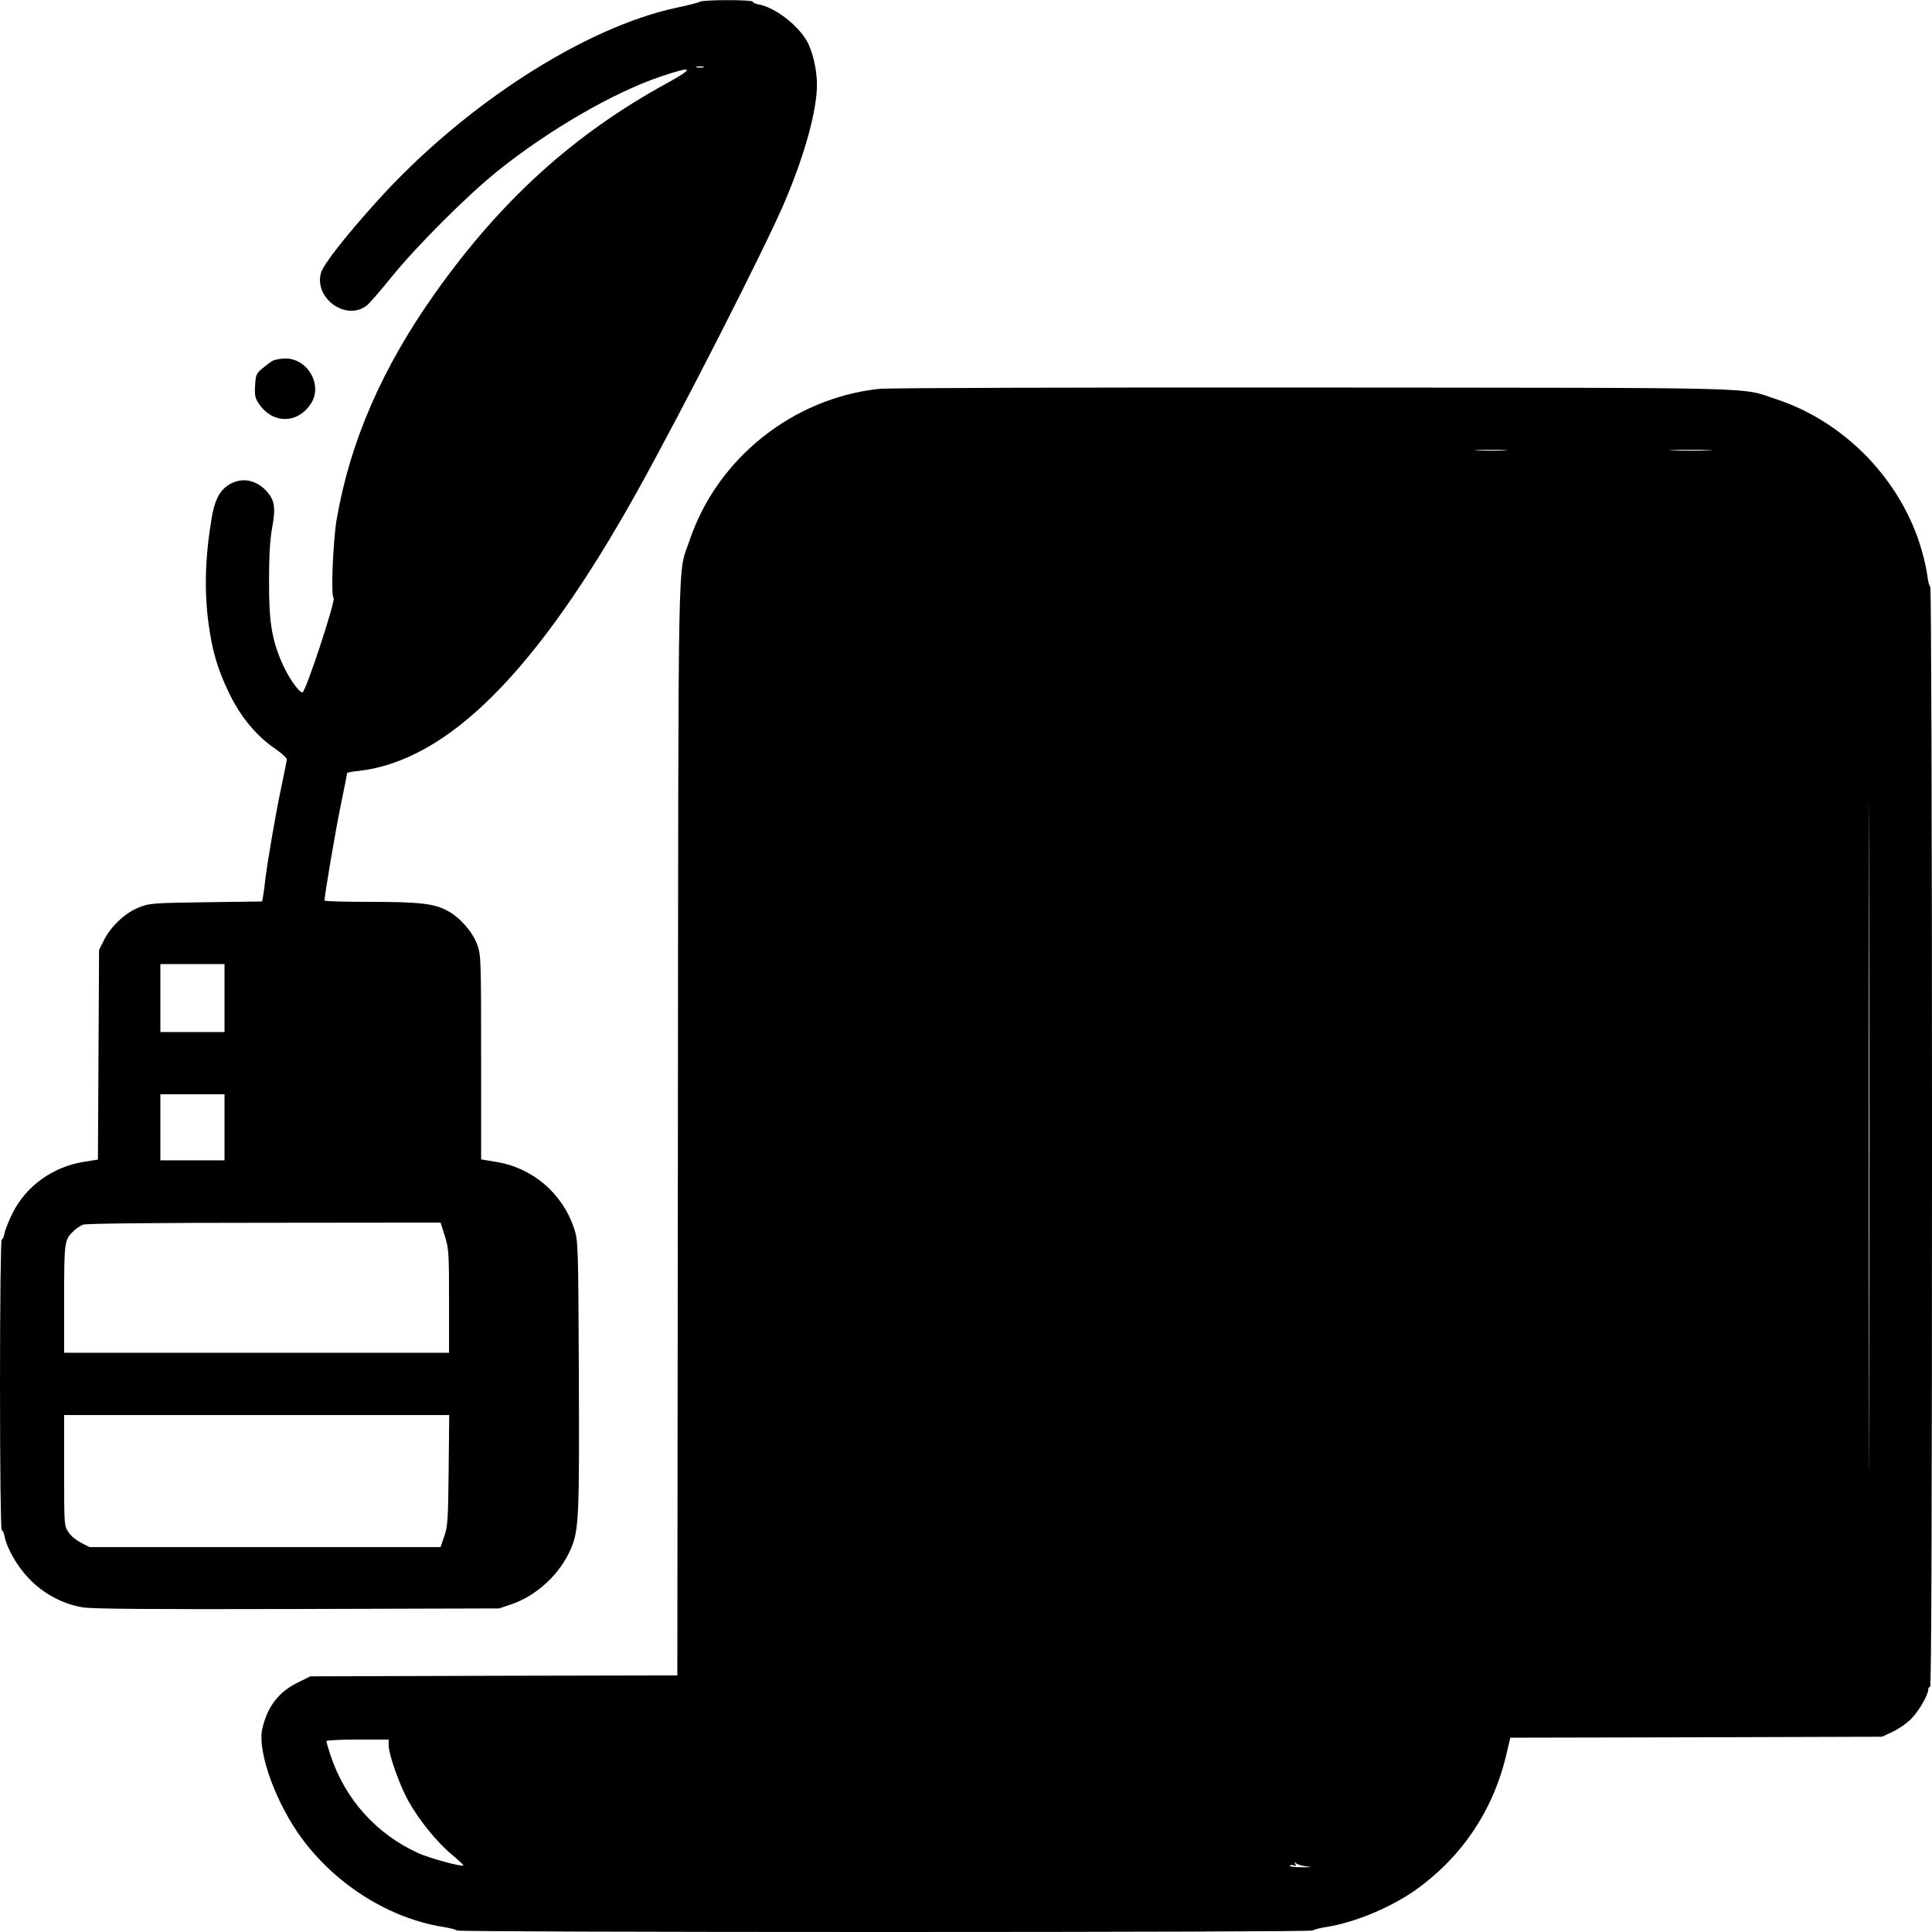 <?xml version="1.0" standalone="no"?>
<!DOCTYPE svg PUBLIC "-//W3C//DTD SVG 20010904//EN"
 "http://www.w3.org/TR/2001/REC-SVG-20010904/DTD/svg10.dtd">
<svg version="1.0" xmlns="http://www.w3.org/2000/svg"
 width="1024pt" height="1024pt" viewBox="0 0 1024 1024"
 preserveAspectRatio="xMidYMid meet">
<g transform="translate(0,1024) scale(0.1,-0.1)"
fill="#000000" stroke="none">
<path d="M3710 10231 c-8 -5 -62 -19 -120 -31 -489 -103 -1126 -513 -1584
-1018 -172 -190 -293 -344 -305 -389 -37 -135 135 -257 243 -172 14 11 74 79
132 152 138 169 403 434 567 565 269 215 611 413 858 496 174 59 185 48 34
-35 -489 -267 -877 -617 -1227 -1110 -282 -397 -453 -790 -524 -1204 -19 -116
-31 -404 -16 -414 14 -8 -148 -500 -165 -501 -20 0 -80 88 -112 165 -52 123
-66 217 -65 430 0 133 5 217 17 281 20 109 12 148 -38 199 -43 42 -97 58 -147
45 -78 -22 -117 -78 -136 -195 -35 -207 -40 -385 -17 -558 20 -149 48 -244
110 -372 60 -125 146 -228 247 -296 32 -22 58 -46 58 -53 0 -7 -14 -78 -31
-157 -30 -145 -72 -388 -84 -489 -3 -30 -8 -67 -11 -82 l-5 -26 -297 -4 c-283
-4 -300 -5 -357 -28 -71 -28 -149 -101 -185 -175 l-25 -50 -3 -555 -3 -556
-75 -12 c-163 -26 -306 -128 -377 -271 -20 -40 -39 -88 -43 -107 -3 -19 -10
-34 -15 -34 -5 0 -9 -328 -9 -770 0 -442 4 -770 9 -770 5 0 12 -15 15 -32 12
-63 64 -155 126 -221 75 -81 182 -139 287 -156 49 -9 369 -11 1138 -9 l1070 3
66 22 c136 47 259 162 316 297 41 98 44 170 41 921 -3 704 -4 711 -26 776 -62
186 -222 321 -414 351 l-78 13 0 542 c0 522 -1 544 -21 597 -25 68 -91 143
-156 178 -71 39 -149 48 -415 48 -131 0 -238 3 -238 7 0 28 58 370 86 505 19
91 34 169 34 171 0 2 27 8 61 11 473 54 945 527 1476 1481 239 429 682 1299
782 1535 108 254 171 486 171 623 0 79 -24 180 -55 232 -50 86 -169 175 -251
191 -19 3 -34 10 -34 15 0 11 -260 11 -280 0z m18 -348 c-10 -2 -26 -2 -35 0
-10 3 -2 5 17 5 19 0 27 -2 18 -5z m-2538 -4933 l0 -180 -170 0 -170 0 0 180
0 180 170 0 170 0 0 -180z m0 -685 l0 -175 -170 0 -170 0 0 175 0 175 170 0
170 0 0 -175z m1168 -577 c21 -68 22 -91 22 -345 l0 -273 -1020 0 -1020 0 0
285 c0 305 1 315 52 362 12 12 34 26 48 32 16 6 364 10 960 10 l935 1 23 -72z
m20 -1240 c-3 -262 -5 -299 -23 -350 l-20 -58 -930 0 -931 0 -44 23 c-25 12
-55 37 -67 56 -23 33 -23 39 -23 327 l0 294 1021 0 1020 0 -3 -292z"/>
<path d="M1444 8327 c-12 -7 -36 -25 -55 -41 -30 -25 -34 -34 -37 -90 -3 -51
0 -66 20 -96 73 -107 203 -108 275 -1 66 98 -15 242 -136 241 -25 -1 -55 -6
-67 -13z"/>
<path d="M4660 8179 c-458 -49 -859 -369 -1005 -803 -64 -192 -59 85 -62
-3113 l-3 -2903 -973 -2 -972 -3 -67 -33 c-102 -50 -161 -128 -188 -246 -27
-122 75 -401 215 -587 182 -243 462 -417 743 -462 39 -6 72 -15 72 -19 0 -5
1022 -8 2270 -8 1249 0 2270 3 2270 8 0 4 33 13 73 19 148 24 334 101 466 193
245 173 413 420 483 713 l23 97 985 2 985 3 56 26 c32 15 75 45 98 68 40 40
91 127 91 156 0 8 5 15 10 15 7 0 10 978 10 2915 0 1626 -4 2915 -9 2915 -4 0
-11 24 -15 54 -3 29 -17 93 -31 141 -107 370 -406 679 -770 799 -198 65 -5 60
-2450 62 -1253 1 -2257 -2 -2305 -7z m3312 -326 c-40 -2 -103 -2 -140 0 -37 2
-4 3 73 3 77 0 107 -2 67 -3z m1081 0 c-51 -2 -135 -2 -185 0 -51 1 -10 3 92
3 102 0 143 -2 93 -3z m854 -5065 c-1 -788 -2 -146 -2 1427 0 1573 1 2218 2
1433 2 -784 2 -2071 0 -2860z m-7847 -1799 c0 -47 56 -206 103 -292 57 -103
152 -220 231 -286 36 -30 64 -56 62 -58 -8 -9 -179 38 -239 65 -224 102 -389
287 -466 521 -12 36 -21 68 -21 73 0 4 74 8 165 8 l165 0 0 -31z m4870 -642
c29 -3 19 -4 -27 -4 -40 0 -70 4 -67 8 2 5 12 5 21 2 12 -5 14 -3 8 8 -7 11
-6 12 6 2 8 -6 35 -14 59 -16z"/>
</g>
</svg>
